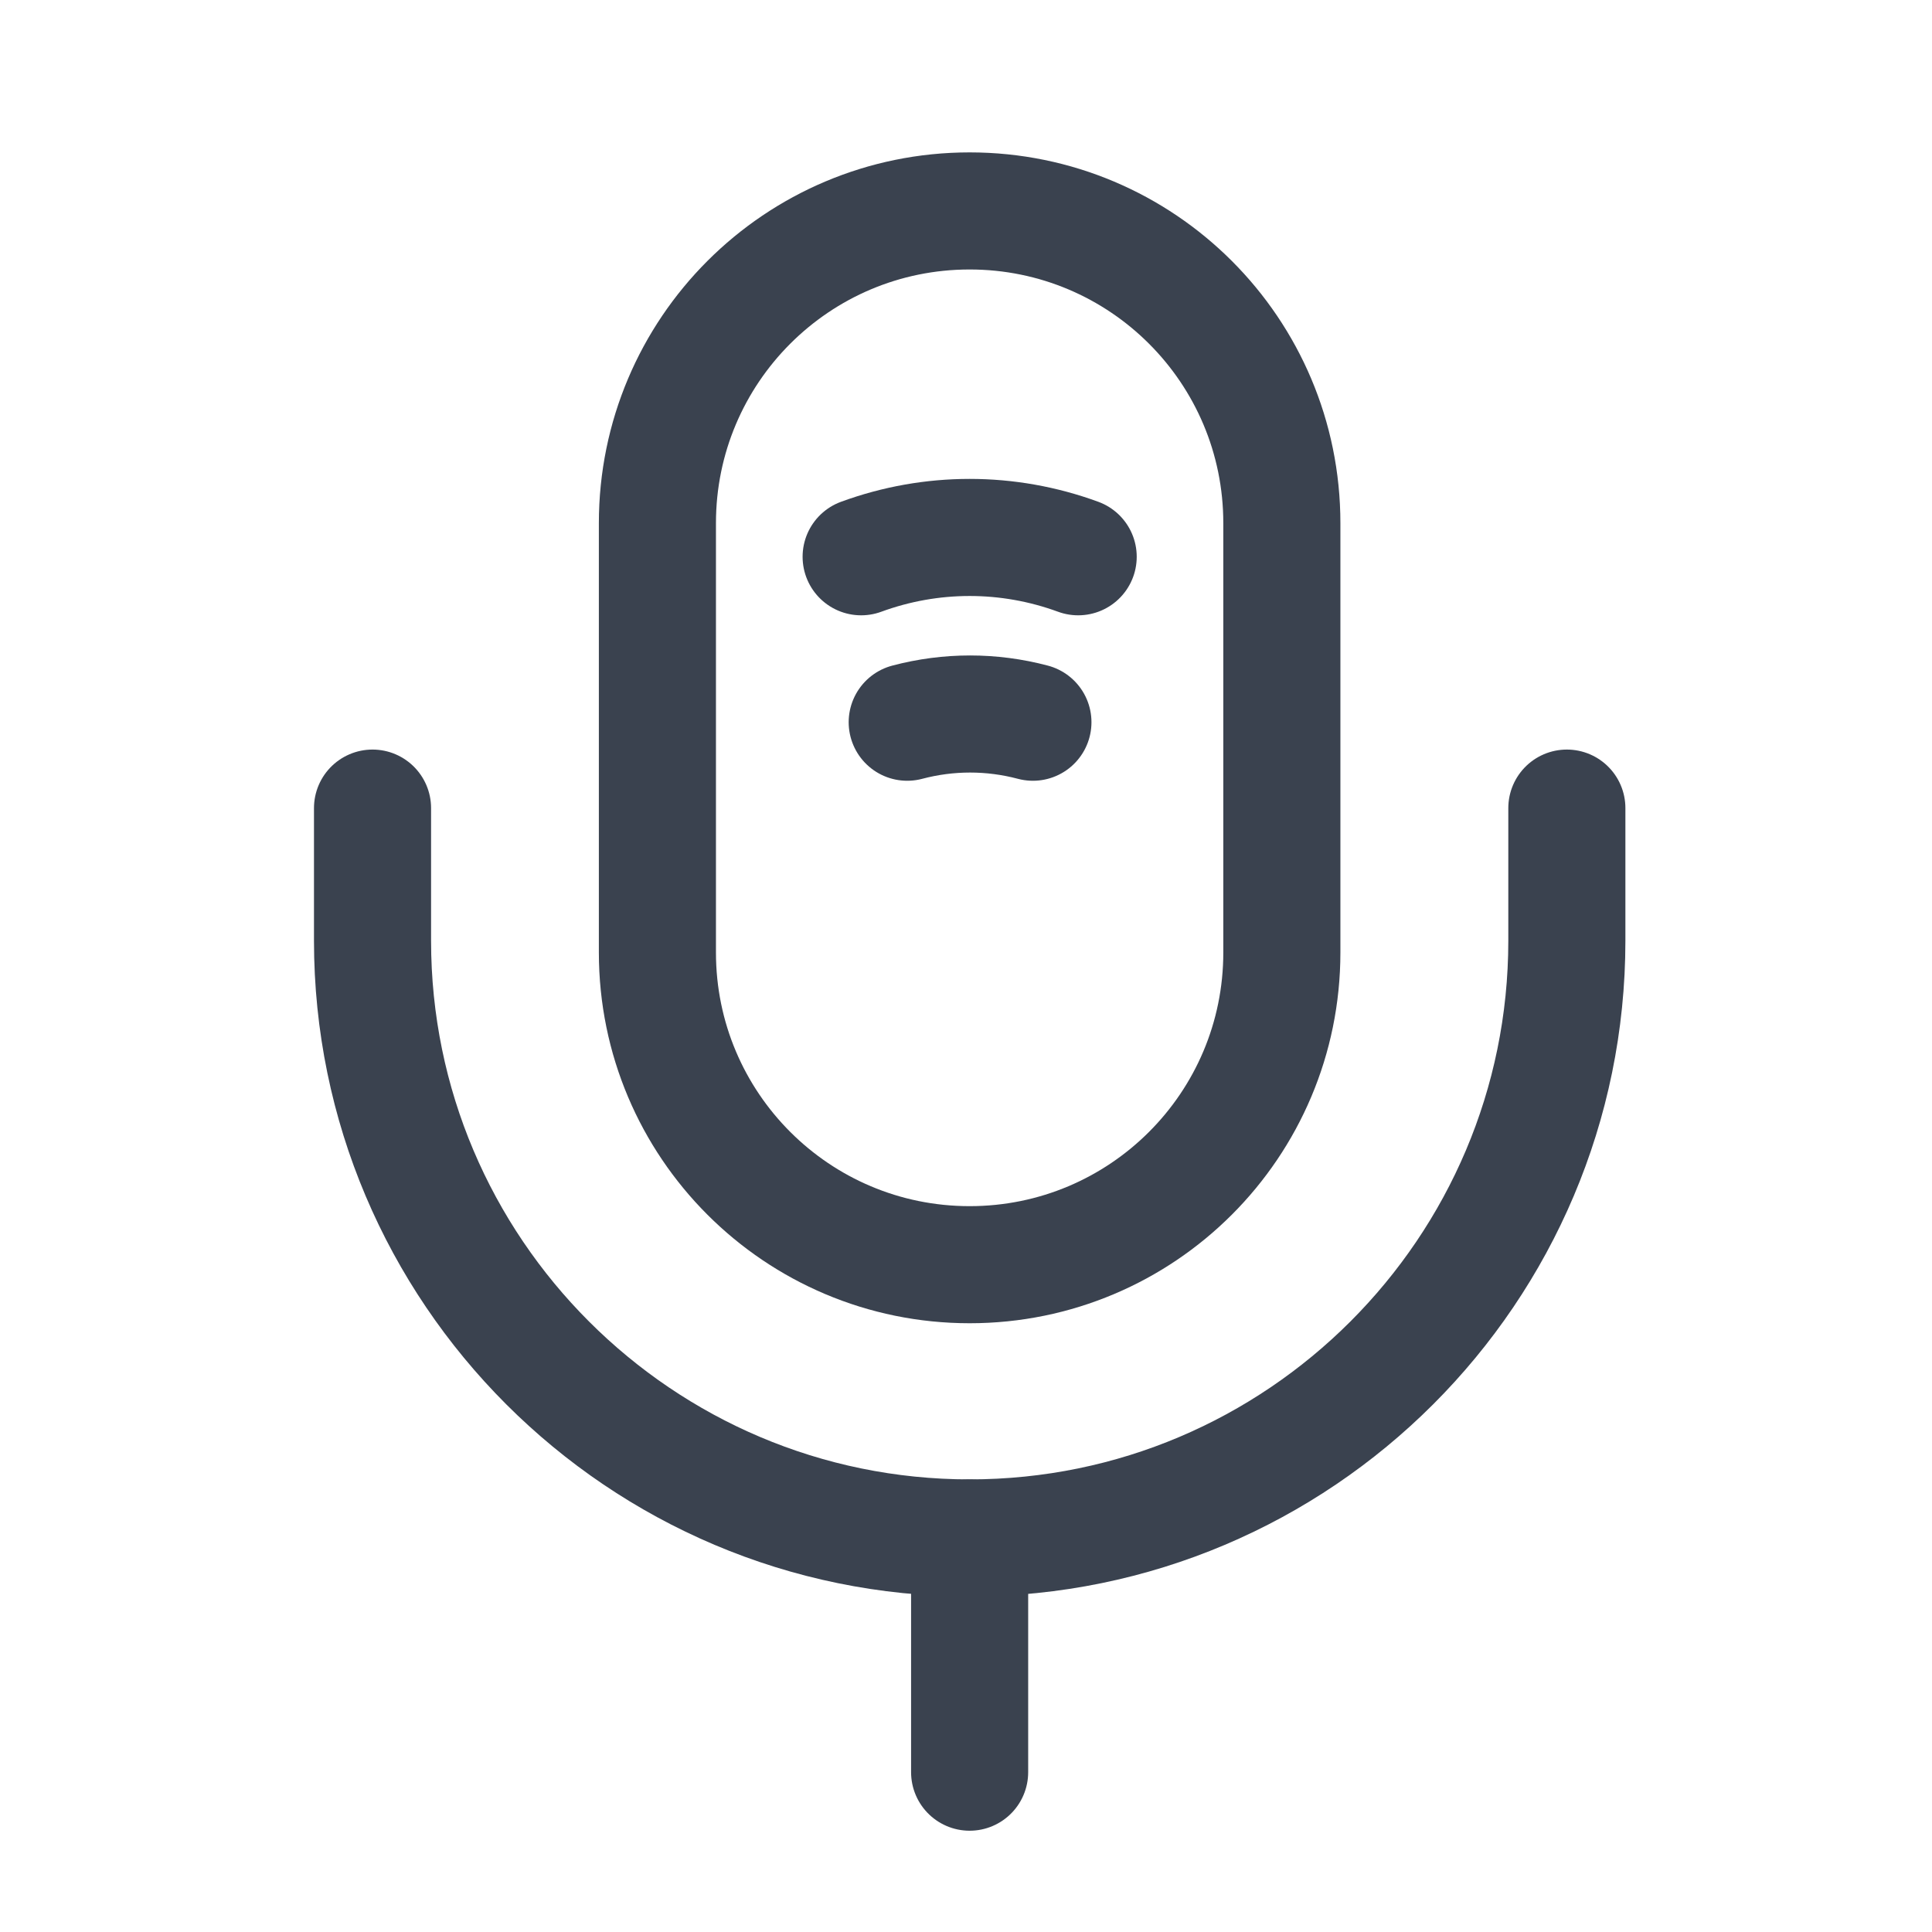 <svg width="33" height="33" viewBox="0 0 33 33" fill="none" xmlns="http://www.w3.org/2000/svg">
<path d="M16.562 21.602C19.509 21.602 21.895 19.216 21.895 16.269V8.936C21.895 5.989 19.509 3.603 16.562 3.603C13.615 3.603 11.229 5.989 11.229 8.936V16.269C11.229 19.216 13.615 21.602 16.562 21.602Z" stroke="#3A424F" stroke-width="2" stroke-linecap="round" stroke-linejoin="round"/>
<path d="M6.363 13.803V16.069C6.363 21.696 10.937 26.269 16.563 26.269C22.19 26.269 26.763 21.696 26.763 16.069V13.803" stroke="#3A424F" stroke-width="2" stroke-linecap="round" stroke-linejoin="round"/>
<path d="M14.709 9.51C15.909 9.07 17.216 9.07 18.416 9.51" stroke="#3A424F" stroke-width="2" stroke-linecap="round" stroke-linejoin="round"/>
<path d="M15.496 12.336C16.203 12.149 16.936 12.149 17.643 12.336" stroke="#3A424F" stroke-width="2" stroke-linecap="round" stroke-linejoin="round"/>
<path d="M16.562 26.27V30.27" stroke="#3A424F" stroke-width="2" stroke-linecap="round" stroke-linejoin="round"/>
</svg>
